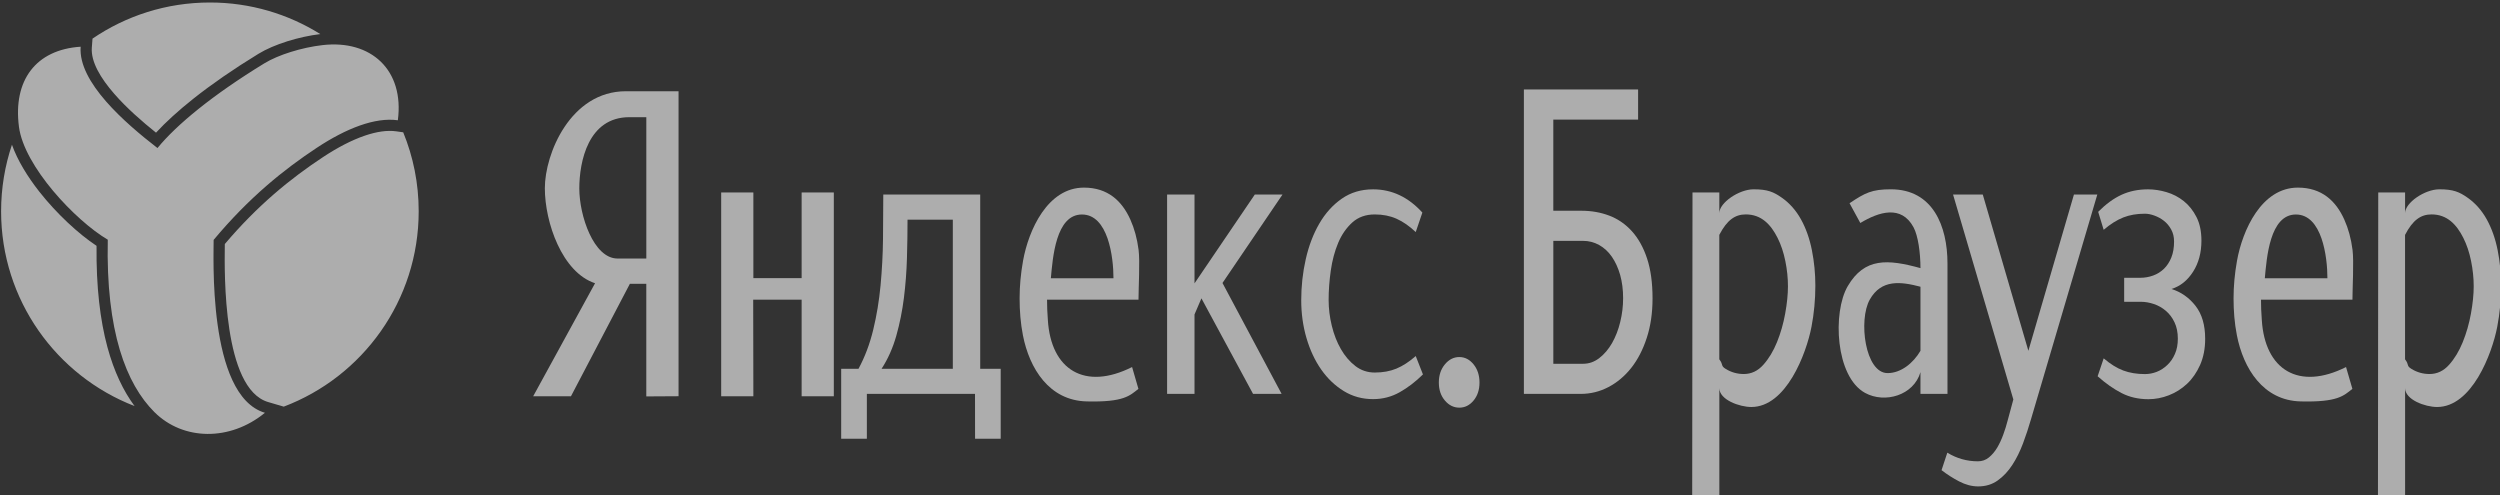 <?xml version="1.0" encoding="utf-8"?>
<!-- Generator: Adobe Illustrator 17.1.0, SVG Export Plug-In . SVG Version: 6.00 Build 0)  -->
<!DOCTYPE svg PUBLIC "-//W3C//DTD SVG 1.1//EN" "http://www.w3.org/Graphics/SVG/1.1/DTD/svg11.dtd">
<svg version="1.1" id="Layer_1" xmlns="http://www.w3.org/2000/svg" xmlns:xlink="http://www.w3.org/1999/xlink" x="0px" y="0px"
	 viewBox="0 0 133 26.36" enable-background="new 0 0 133 26.36" xml:space="preserve">
<rect x="0" y="0" width="133" height="26.36" fill="#333333" stroke="none"/>
<g>
	<path opacity="0.6" fill-rule="evenodd" clip-rule="evenodd" fill="#FFFFFF" d="M1.008,6.743
		C0.689,4.28,1.899,2.641,4.291,2.485C4.146,4.367,6.657,6.546,8.378,7.876
		c1.023-1.251,2.951-2.834,5.681-4.504c0.751-0.459,1.998-0.845,3.098-0.972
		c2.581-0.299,4.361,1.323,4.008,3.998c-1.21-0.171-2.75,0.432-4.314,1.466
		c-1.738,1.149-3.595,2.633-5.486,4.899l0,0c0.018,0.643-0.367,8.283,2.729,9.197
		c-1.852,1.521-4.348,1.49-5.881-0.038c-1.5-1.496-2.584-4.289-2.479-9.169l0,0
		C3.999,11.727,1.28,8.844,1.008,6.743L1.008,6.743z M11.167,0.133
		c-2.316,0-4.466,0.709-6.245,1.921L4.885,2.529
		c-0.058,0.756,0.467,1.629,1.197,2.466C6.74,5.75,7.561,6.466,8.3,7.058
		C8.816,6.499,9.483,5.889,10.292,5.247c0.953-0.755,2.109-1.56,3.457-2.384
		c0.415-0.254,0.957-0.485,1.54-0.668c0.565-0.177,1.175-0.312,1.751-0.382
		C15.337,0.749,13.324,0.133,11.167,0.133L11.167,0.133z M21.451,7.039
		l-0.367-0.052c-0.487-0.069-1.055,0.018-1.671,0.228
		c-0.705,0.24-1.463,0.637-2.232,1.145c-0.852,0.563-1.731,1.206-2.625,1.984
		c-0.848,0.738-1.717,1.601-2.596,2.638l-0.001,0.09
		c-0.019,1.49-0.099,7.607,2.304,8.316l0.832,0.245
		c4.196-1.587,7.179-5.641,7.179-10.392C22.275,9.754,21.982,8.335,21.451,7.039
		L21.451,7.039z M7.159,21.603c-0.591-0.798-1.09-1.827-1.445-3.138
		c-0.385-1.426-0.601-3.198-0.578-5.387c-0.958-0.634-2.119-1.706-3.042-2.878
		C1.46,9.393,0.929,8.526,0.636,7.699c-0.374,1.113-0.577,2.304-0.577,3.543
		C0.059,15.963,3.005,19.996,7.159,21.603z"/>
	<path opacity="0.6" fill-rule="evenodd" clip-rule="evenodd" fill="#FFFFFF" d="M133.059,15.195
		c0-0.638-0.061-1.266-0.184-1.884c-0.123-0.618-0.317-1.166-0.583-1.645
		c-0.266-0.478-0.609-0.864-1.028-1.156c-0.419-0.292-0.744-0.443-1.504-0.438
		c-0.76,0.005-1.81,0.707-1.81,1.27v-1.104h-1.427l-0.016,16.255h1.444v-5.848
		c-0.001,0.624,1.073,1.007,1.702,1.007c1.851,0,2.924-2.832,3.2-4.266
		C132.99,16.67,133.059,15.939,133.059,15.195L133.059,15.195z M131.601,15.234
		c0,0.425-0.049,0.907-0.146,1.445c-0.097,0.538-0.243,1.046-0.437,1.525
		c-0.194,0.478-0.437,0.88-0.729,1.206c-0.292,0.326-0.637,0.488-1.036,0.488
		c-0.348,0-0.668-0.09-0.959-0.269c-0.292-0.179-0.109-0.207-0.345-0.513v-6.62
		c0.414-0.797,0.844-1.089,1.411-1.089c0.828,0,1.332,0.539,1.688,1.246
		c0.184,0.365,0.322,0.777,0.414,1.236
		C131.555,14.347,131.601,14.796,131.601,15.234z"/>
	<path opacity="0.6" fill-rule="evenodd" clip-rule="evenodd" fill="#FFFFFF" d="M96.577,15.195
		c0-0.638-0.061-1.266-0.184-1.884c-0.123-0.618-0.317-1.166-0.583-1.645
		c-0.266-0.478-0.609-0.864-1.028-1.156c-0.419-0.292-0.744-0.443-1.504-0.438
		c-0.76,0.005-1.81,0.707-1.81,1.27v-1.104h-1.427l-0.016,16.255h1.444v-5.848
		c-0,0.624,1.073,1.007,1.702,1.007c1.851,0,2.924-2.832,3.2-4.266
		C96.508,16.67,96.577,15.939,96.577,15.195L96.577,15.195z M95.119,15.234
		c0,0.425-0.049,0.907-0.146,1.445c-0.097,0.538-0.243,1.046-0.437,1.525
		c-0.194,0.478-0.437,0.88-0.729,1.206c-0.292,0.326-0.637,0.488-1.036,0.488
		c-0.348,0-0.668-0.09-0.959-0.269c-0.291-0.179-0.109-0.207-0.345-0.513v-6.62
		c0.414-0.797,0.844-1.089,1.411-1.089c0.828,0,1.332,0.539,1.688,1.246
		c0.184,0.365,0.322,0.777,0.414,1.236C95.074,14.347,95.119,14.796,95.119,15.234
		z"/>
	<path opacity="0.6" fill-rule="evenodd" clip-rule="evenodd" fill="#FFFFFF" d="M117.315,18.025
		c0-0.731-0.171-1.316-0.514-1.754c-0.343-0.439-0.77-0.738-1.281-0.897
		c0.471-0.146,0.854-0.452,1.151-0.917c0.297-0.465,0.445-1.017,0.445-1.654
		c0-0.492-0.087-0.91-0.263-1.256c-0.176-0.346-0.402-0.628-0.675-0.847
		c-0.274-0.219-0.581-0.379-0.918-0.478c-0.338-0.1-0.665-0.149-0.982-0.149
		c-0.522,0-0.992,0.096-1.412,0.289c-0.42,0.193-0.834,0.495-1.243,0.907
		l0.292,0.957c0.358-0.306,0.706-0.525,1.044-0.658
		c0.337-0.133,0.721-0.199,1.151-0.199c0.154,0,0.322,0.033,0.506,0.1
		c0.184,0.067,0.353,0.16,0.506,0.279c0.154,0.12,0.281,0.272,0.384,0.458
		c0.102,0.186,0.154,0.399,0.154,0.638c0,0.332-0.049,0.618-0.146,0.857
		c-0.097,0.239-0.228,0.439-0.391,0.598c-0.164,0.159-0.355,0.279-0.575,0.359
		c-0.22,0.08-0.448,0.12-0.683,0.12h-0.859v1.276h0.875
		c0.235,0,0.47,0.04,0.706,0.12c0.235,0.08,0.447,0.199,0.637,0.362
		c0.189,0.16,0.343,0.362,0.46,0.611c0.118,0.246,0.177,0.538,0.177,0.87
		c0,0.309-0.051,0.578-0.154,0.811c-0.102,0.236-0.238,0.432-0.407,0.591
		c-0.169,0.159-0.355,0.283-0.56,0.362c-0.205,0.08-0.414,0.12-0.629,0.12
		c-0.43,0-0.813-0.063-1.151-0.189c-0.338-0.126-0.686-0.342-1.044-0.648
		l-0.322,0.953c0.43,0.382,0.854,0.678,1.274,0.894
		c0.419,0.216,0.895,0.326,1.427,0.326c0.368,0,0.731-0.07,1.089-0.209
		c0.358-0.139,0.68-0.342,0.964-0.608c0.284-0.266,0.516-0.601,0.698-1.007
		C117.226,19.005,117.315,18.543,117.315,18.025z"/>
	<path opacity="0.6" fill-rule="evenodd" clip-rule="evenodd" fill="#FFFFFF" d="M111.576,10.351h-1.243
		l-2.424,8.312l-2.425-8.312h-1.581l3.207,10.9l-0.307,1.136
		c-0.061,0.239-0.138,0.485-0.23,0.737c-0.092,0.253-0.2,0.485-0.322,0.691
		c-0.123,0.206-0.269,0.379-0.437,0.518c-0.169,0.14-0.366,0.209-0.591,0.209
		c-0.583,0-1.125-0.153-1.626-0.459l-0.307,0.93
		c0.286,0.222,0.599,0.422,0.936,0.598c0.338,0.176,0.675,0.266,1.013,0.266
		c0.399,0,0.747-0.106,1.043-0.319c0.297-0.213,0.555-0.488,0.775-0.827
		c0.22-0.339,0.409-0.721,0.568-1.146c0.159-0.425,0.299-0.85,0.422-1.276
		L111.576,10.351z"/>
	<path opacity="0.6" fill-rule="evenodd" clip-rule="evenodd" fill="#FFFFFF" d="M103.606,20.955v-6.937
		c0-1.994-0.779-3.947-3.011-3.947c-1.005,0-1.373,0.184-2.199,0.741l0.573,1.051
		c0.99-0.596,2.18-0.972,2.829,0.224c0.247,0.455,0.371,1.373,0.371,2.177
		c-1.748-0.481-2.976-0.565-3.869,0.96c-0.812,1.386-0.662,4.815,0.925,5.68
		c1.052,0.574,2.587,0.13,2.944-1.106v1.156H103.606L103.606,20.955z
		 M102.169,18.663c-0.385,0.658-1.041,1.186-1.749,1.186
		c-1.199,0-1.562-2.824-0.947-3.912c0.616-1.089,1.644-0.959,2.696-0.683V18.663z"/>
	<path opacity="0.6" fill-rule="evenodd" clip-rule="evenodd" fill="#FFFFFF" d="M87.915,15.875
		c0-0.83-0.097-1.54-0.292-2.125c-0.192-0.581-0.46-1.064-0.803-1.445
		c-0.34-0.377-0.742-0.655-1.199-0.83c-0.46-0.176-0.954-0.263-1.486-0.263
		h-1.499V6.362h4.511V4.76h-6.076v16.195h3.023c0.522,0,1.013-0.121,1.473-0.362
		c0.46-0.241,0.865-0.578,1.212-1.017c0.348-0.439,0.624-0.973,0.828-1.598
		C87.813,17.349,87.915,16.65,87.915,15.875L87.915,15.875z M86.35,15.864
		c0,0.424-0.051,0.845-0.153,1.262c-0.1,0.417-0.246,0.79-0.432,1.119
		c-0.187,0.329-0.414,0.596-0.678,0.801c-0.263,0.205-0.552,0.307-0.867,0.307
		h-1.583v-6.539h1.583c0.304,0,0.588,0.073,0.852,0.219
		c0.263,0.146,0.491,0.355,0.678,0.625c0.187,0.271,0.335,0.593,0.442,0.966
		C86.296,14.997,86.35,15.41,86.35,15.864z"/>
	<path opacity="0.6" fill-rule="evenodd" clip-rule="evenodd" fill="#FFFFFF" d="M78.709,20.351
		c0-0.385-0.105-0.708-0.315-0.967c-0.21-0.259-0.463-0.389-0.759-0.389
		c-0.297,0-0.553,0.13-0.767,0.389c-0.215,0.259-0.322,0.581-0.322,0.967
		c0,0.385,0.107,0.704,0.322,0.957c0.215,0.252,0.47,0.379,0.767,0.379
		c0.297,0,0.55-0.126,0.759-0.379C78.604,21.055,78.709,20.737,78.709,20.351z"/>
	<path opacity="0.6" fill-rule="evenodd" clip-rule="evenodd" fill="#FFFFFF" d="M75.701,19.919l-0.384-0.977
		c-0.348,0.306-0.691,0.528-1.028,0.668c-0.338,0.14-0.721,0.209-1.151,0.209
		c-0.389,0-0.734-0.116-1.036-0.349c-0.302-0.233-0.558-0.535-0.767-0.9
		c-0.21-0.365-0.371-0.777-0.483-1.239c-0.112-0.458-0.169-0.914-0.169-1.369
		c0-0.505,0.038-1.027,0.115-1.568c0.077-0.538,0.207-1.03,0.391-1.468
		c0.184-0.439,0.435-0.801,0.752-1.09c0.317-0.286,0.716-0.428,1.197-0.428
		c0.43,0,0.816,0.076,1.158,0.229c0.343,0.153,0.683,0.389,1.021,0.708
		l0.353-1.036c-0.747-0.824-1.621-1.236-2.624-1.236
		c-0.634,0-1.189,0.166-1.665,0.498c-0.476,0.332-0.875,0.774-1.194,1.325
		c-0.32,0.552-0.56,1.183-0.721,1.894c-0.161,0.711-0.24,1.438-0.24,2.182
		c0,0.704,0.092,1.375,0.279,2.013c0.187,0.638,0.448,1.196,0.783,1.674
		c0.335,0.478,0.736,0.86,1.202,1.146c0.465,0.286,0.985,0.428,1.557,0.428
		c0.512,0,0.985-0.123,1.42-0.369C74.9,20.62,75.312,20.304,75.701,19.919z"/>
	<polygon opacity="0.6" fill-rule="evenodd" clip-rule="evenodd" fill="#FFFFFF" points="68.228,10.351 
		66.755,10.351 63.548,15.075 63.548,10.351 62.09,10.351 62.09,20.955 
		63.548,20.955 63.548,16.729 63.916,15.872 66.663,20.955 68.182,20.955 
		65.036,15.055 	"/>
	<path opacity="0.6" fill-rule="evenodd" clip-rule="evenodd" fill="#FFFFFF" d="M125.15,15.944
		c0-0.598,0.082-2.051,0.005-2.649c-0.077-0.598-0.222-1.133-0.437-1.611
		c-0.447-0.994-1.198-1.703-2.471-1.703c-1.932,0-2.944,2.254-3.238,3.889
		c-0.123,0.684-0.184,1.352-0.184,2.003c0,0.664,0.051,1.32,0.177,1.963
		c0.345,1.77,1.4,3.471,3.389,3.519c1.989,0.049,2.294-0.306,2.756-0.667
		l-0.338-1.161c-2.515,1.263-4.317,0.153-4.481-2.502
		c-0.031-0.498-0.043-0.646-0.043-1.081H125.15L125.15,15.944z M123.819,14.805
		h-3.331c0.101-1.089,0.262-3.394,1.654-3.394
		C123.533,11.411,123.819,13.666,123.819,14.805z"/>
	<path opacity="0.6" fill-rule="evenodd" clip-rule="evenodd" fill="#FFFFFF" d="M60.568,15.944
		c0-0.598,0.082-2.051,0.005-2.649c-0.077-0.598-0.222-1.133-0.437-1.611
		c-0.447-0.994-1.198-1.703-2.471-1.703c-1.932,0-2.944,2.254-3.238,3.889
		c-0.123,0.684-0.184,1.352-0.184,2.003c0,0.664,0.051,1.32,0.176,1.963
		c0.345,1.77,1.4,3.471,3.389,3.519c1.989,0.049,2.294-0.306,2.756-0.667
		l-0.337-1.161c-2.515,1.263-4.317,0.153-4.481-2.502
		c-0.031-0.498-0.043-0.646-0.043-1.081H60.568L60.568,15.944z M59.237,14.805
		H55.905c0.101-1.089,0.262-3.394,1.654-3.394S59.237,13.666,59.237,14.805z"/>
	<path opacity="0.6" fill-rule="evenodd" clip-rule="evenodd" fill="#FFFFFF" d="M53.237,23.341v-3.721h-1.09
		v-9.269h-5.156c0,0.758-0.005,1.548-0.015,2.372
		c-0.01,0.824-0.054,1.645-0.13,2.462c-0.077,0.817-0.207,1.605-0.391,2.362
		c-0.184,0.757-0.445,1.449-0.783,2.073h-0.921v3.721h1.366v-2.386h5.754
		l0.003,2.386H53.237L53.237,23.341z M50.689,19.62h-3.79
		c0.338-0.518,0.598-1.103,0.783-1.754c0.184-0.651,0.32-1.326,0.407-2.023
		s0.141-1.402,0.161-2.113c0.02-0.711,0.031-1.392,0.031-2.043h2.409V19.62z"/>
	<polygon opacity="0.6" fill-rule="evenodd" clip-rule="evenodd" fill="#FFFFFF" points="44.359,21.081 
		44.359,10.239 42.647,10.239 42.647,14.798 40.079,14.798 40.079,10.239 
		38.367,10.239 38.367,21.081 40.079,21.081 40.07,15.944 42.647,15.944 
		42.647,21.081 	"/>
	<path opacity="0.6" fill-rule="evenodd" clip-rule="evenodd" fill="#FFFFFF" d="M36.099,21.079V4.854h-2.802
		c-2.948,0-4.311,3.332-4.311,5.158c0,1.826,0.922,4.483,2.671,5.056l-3.292,6.013
		h2.01l3.134-5.982h0.874v5.99L36.099,21.079L36.099,21.079z M34.384,13.754
		h-1.53c-1.274,0-2.035-2.283-2.035-3.724c0-1.441,0.477-3.796,2.659-3.796h0.906
		V13.754z"/>
</g>
</svg>
